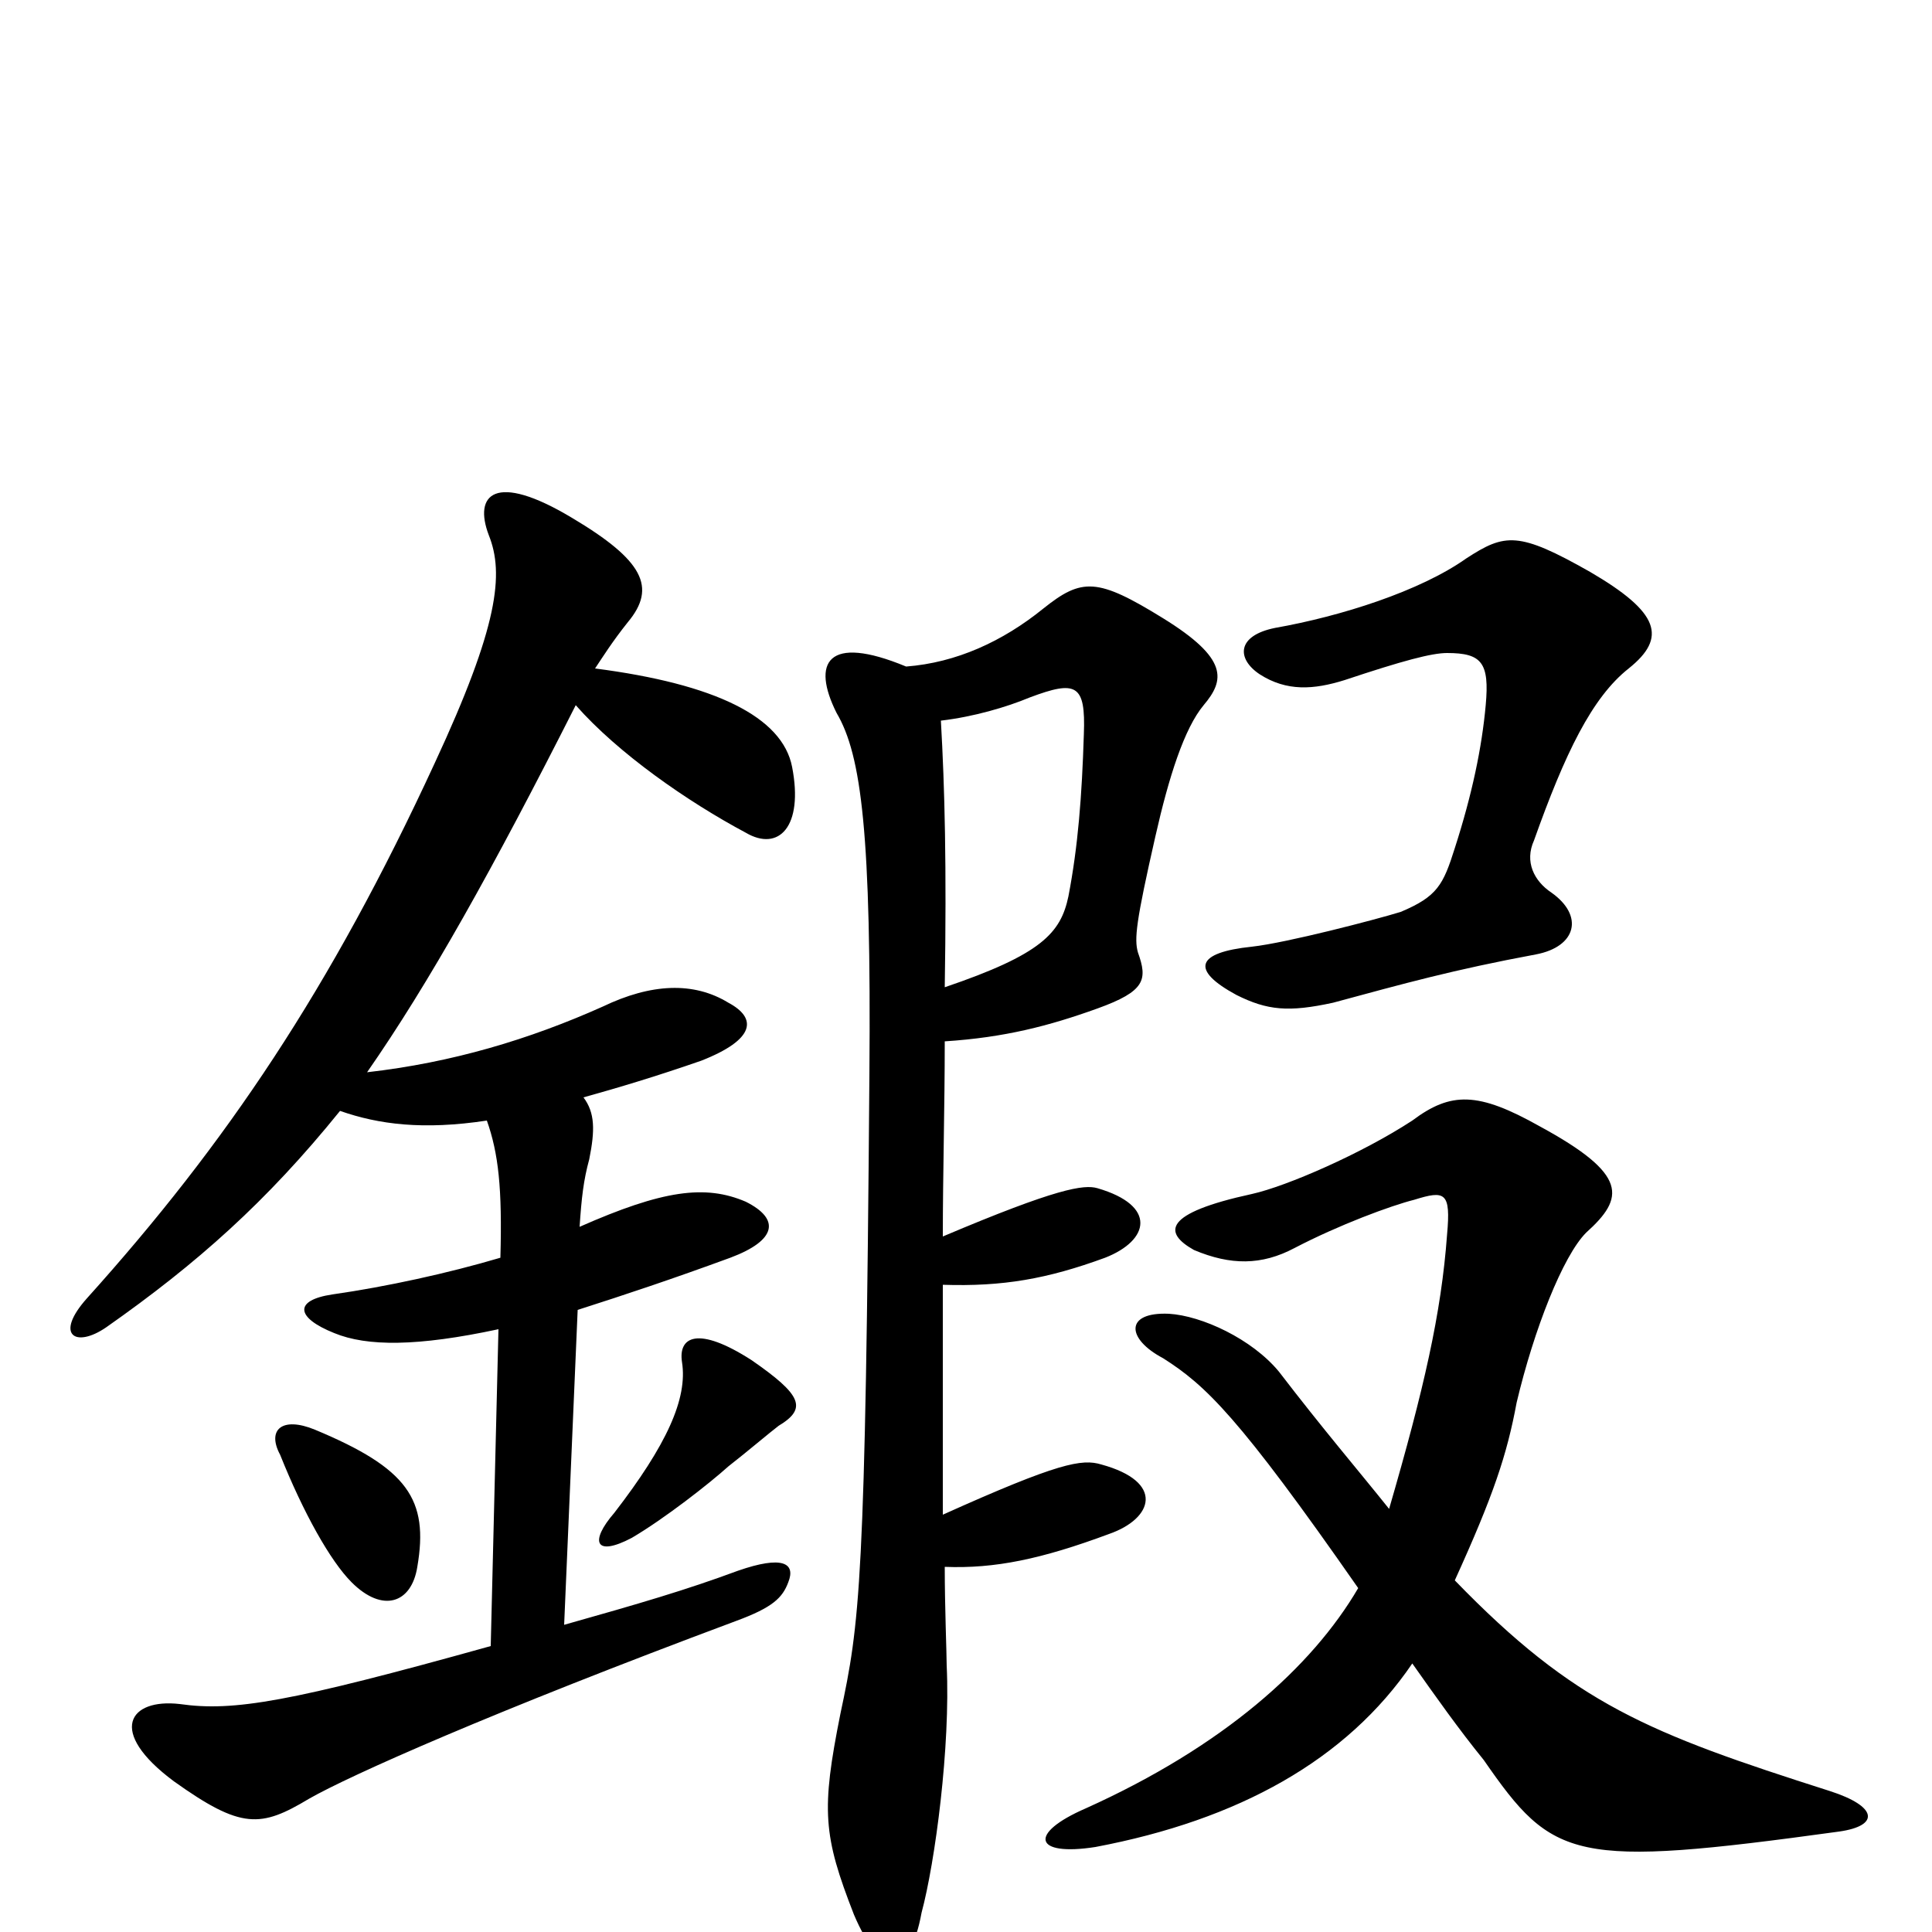 <svg xmlns="http://www.w3.org/2000/svg" viewBox="0 -1000 1000 1000">
	<path fill="#000000" d="M216 -189C222 -224 211 -240 163 -260C146 -267 138 -260 145 -247C157 -217 171 -192 182 -181C198 -165 213 -170 216 -189ZM731 -139C743 -122 755 -105 768 -89C804 -37 814 -33 952 -52C973 -55 972 -65 947 -73C853 -103 815 -118 753 -182C773 -226 780 -247 785 -274C794 -312 809 -350 821 -362C841 -380 843 -392 797 -417C765 -435 751 -435 731 -420C705 -403 666 -386 648 -382C602 -372 602 -362 618 -353C637 -345 653 -345 670 -354C693 -366 720 -376 732 -379C748 -384 751 -383 749 -361C746 -320 737 -281 719 -219C703 -239 685 -260 662 -290C648 -307 622 -319 605 -320C582 -321 583 -307 602 -297C624 -283 641 -267 703 -178C679 -137 633 -96 562 -64C532 -51 535 -39 567 -44C641 -58 697 -89 731 -139ZM403 -262C418 -271 415 -278 389 -296C361 -314 351 -308 353 -295C356 -276 345 -252 318 -217C305 -202 308 -194 327 -204C344 -214 367 -232 377 -241C386 -248 399 -259 403 -262ZM469 -655C428 -672 420 -657 433 -631C446 -609 451 -568 450 -444C448 -179 445 -160 435 -113C425 -63 426 -50 442 -9C456 24 471 23 477 -10C484 -36 492 -96 490 -138C490 -144 489 -168 489 -189C515 -188 539 -193 574 -206C597 -214 603 -233 570 -242C560 -245 548 -243 488 -216C488 -251 488 -292 488 -335C519 -334 542 -338 572 -349C595 -358 599 -376 568 -385C561 -387 547 -385 488 -360C488 -392 489 -427 489 -461C520 -463 543 -469 568 -478C593 -487 594 -493 589 -507C587 -514 588 -523 598 -567C605 -598 613 -623 623 -635C634 -648 636 -659 602 -680C568 -701 560 -701 540 -685C519 -668 495 -657 469 -655ZM489 -489C490 -552 489 -592 487 -627C504 -629 521 -634 533 -639C557 -648 562 -646 561 -620C560 -588 558 -562 553 -536C549 -517 539 -506 489 -489ZM308 -654C312 -660 317 -668 325 -678C340 -696 333 -710 296 -732C256 -756 245 -744 253 -723C261 -703 258 -676 225 -605C171 -488 117 -408 45 -328C28 -309 39 -302 55 -313C102 -346 138 -378 176 -425C196 -418 219 -415 252 -420C258 -403 260 -385 259 -349C232 -341 200 -334 172 -330C152 -327 153 -318 173 -310C190 -303 216 -303 258 -312L254 -148C150 -119 121 -114 93 -118C67 -121 55 -104 90 -78C125 -53 135 -54 160 -69C181 -81 255 -114 381 -161C400 -168 405 -173 408 -181C412 -191 405 -195 382 -187C355 -177 331 -170 292 -159L299 -322C324 -330 348 -338 378 -349C402 -358 404 -369 386 -378C365 -387 343 -384 300 -365C301 -380 302 -389 305 -400C308 -415 308 -424 302 -432C320 -437 340 -443 363 -451C391 -462 392 -473 377 -481C359 -492 337 -491 312 -479C274 -462 234 -450 190 -445C222 -491 255 -550 298 -635C320 -610 356 -585 386 -569C403 -559 416 -572 410 -603C405 -629 370 -646 308 -654ZM843 -654C863 -670 859 -683 823 -704C786 -725 779 -724 759 -711C735 -694 694 -681 660 -675C640 -671 640 -659 652 -651C666 -642 680 -643 696 -648C726 -658 741 -662 749 -662C767 -662 771 -657 769 -635C767 -613 762 -589 753 -561C747 -542 744 -536 725 -528C712 -524 666 -512 648 -510C619 -507 616 -498 640 -485C656 -477 667 -476 690 -481C727 -491 752 -498 795 -506C816 -510 820 -526 803 -538C794 -544 789 -554 794 -565C810 -610 824 -639 843 -654Z"/>
</svg>